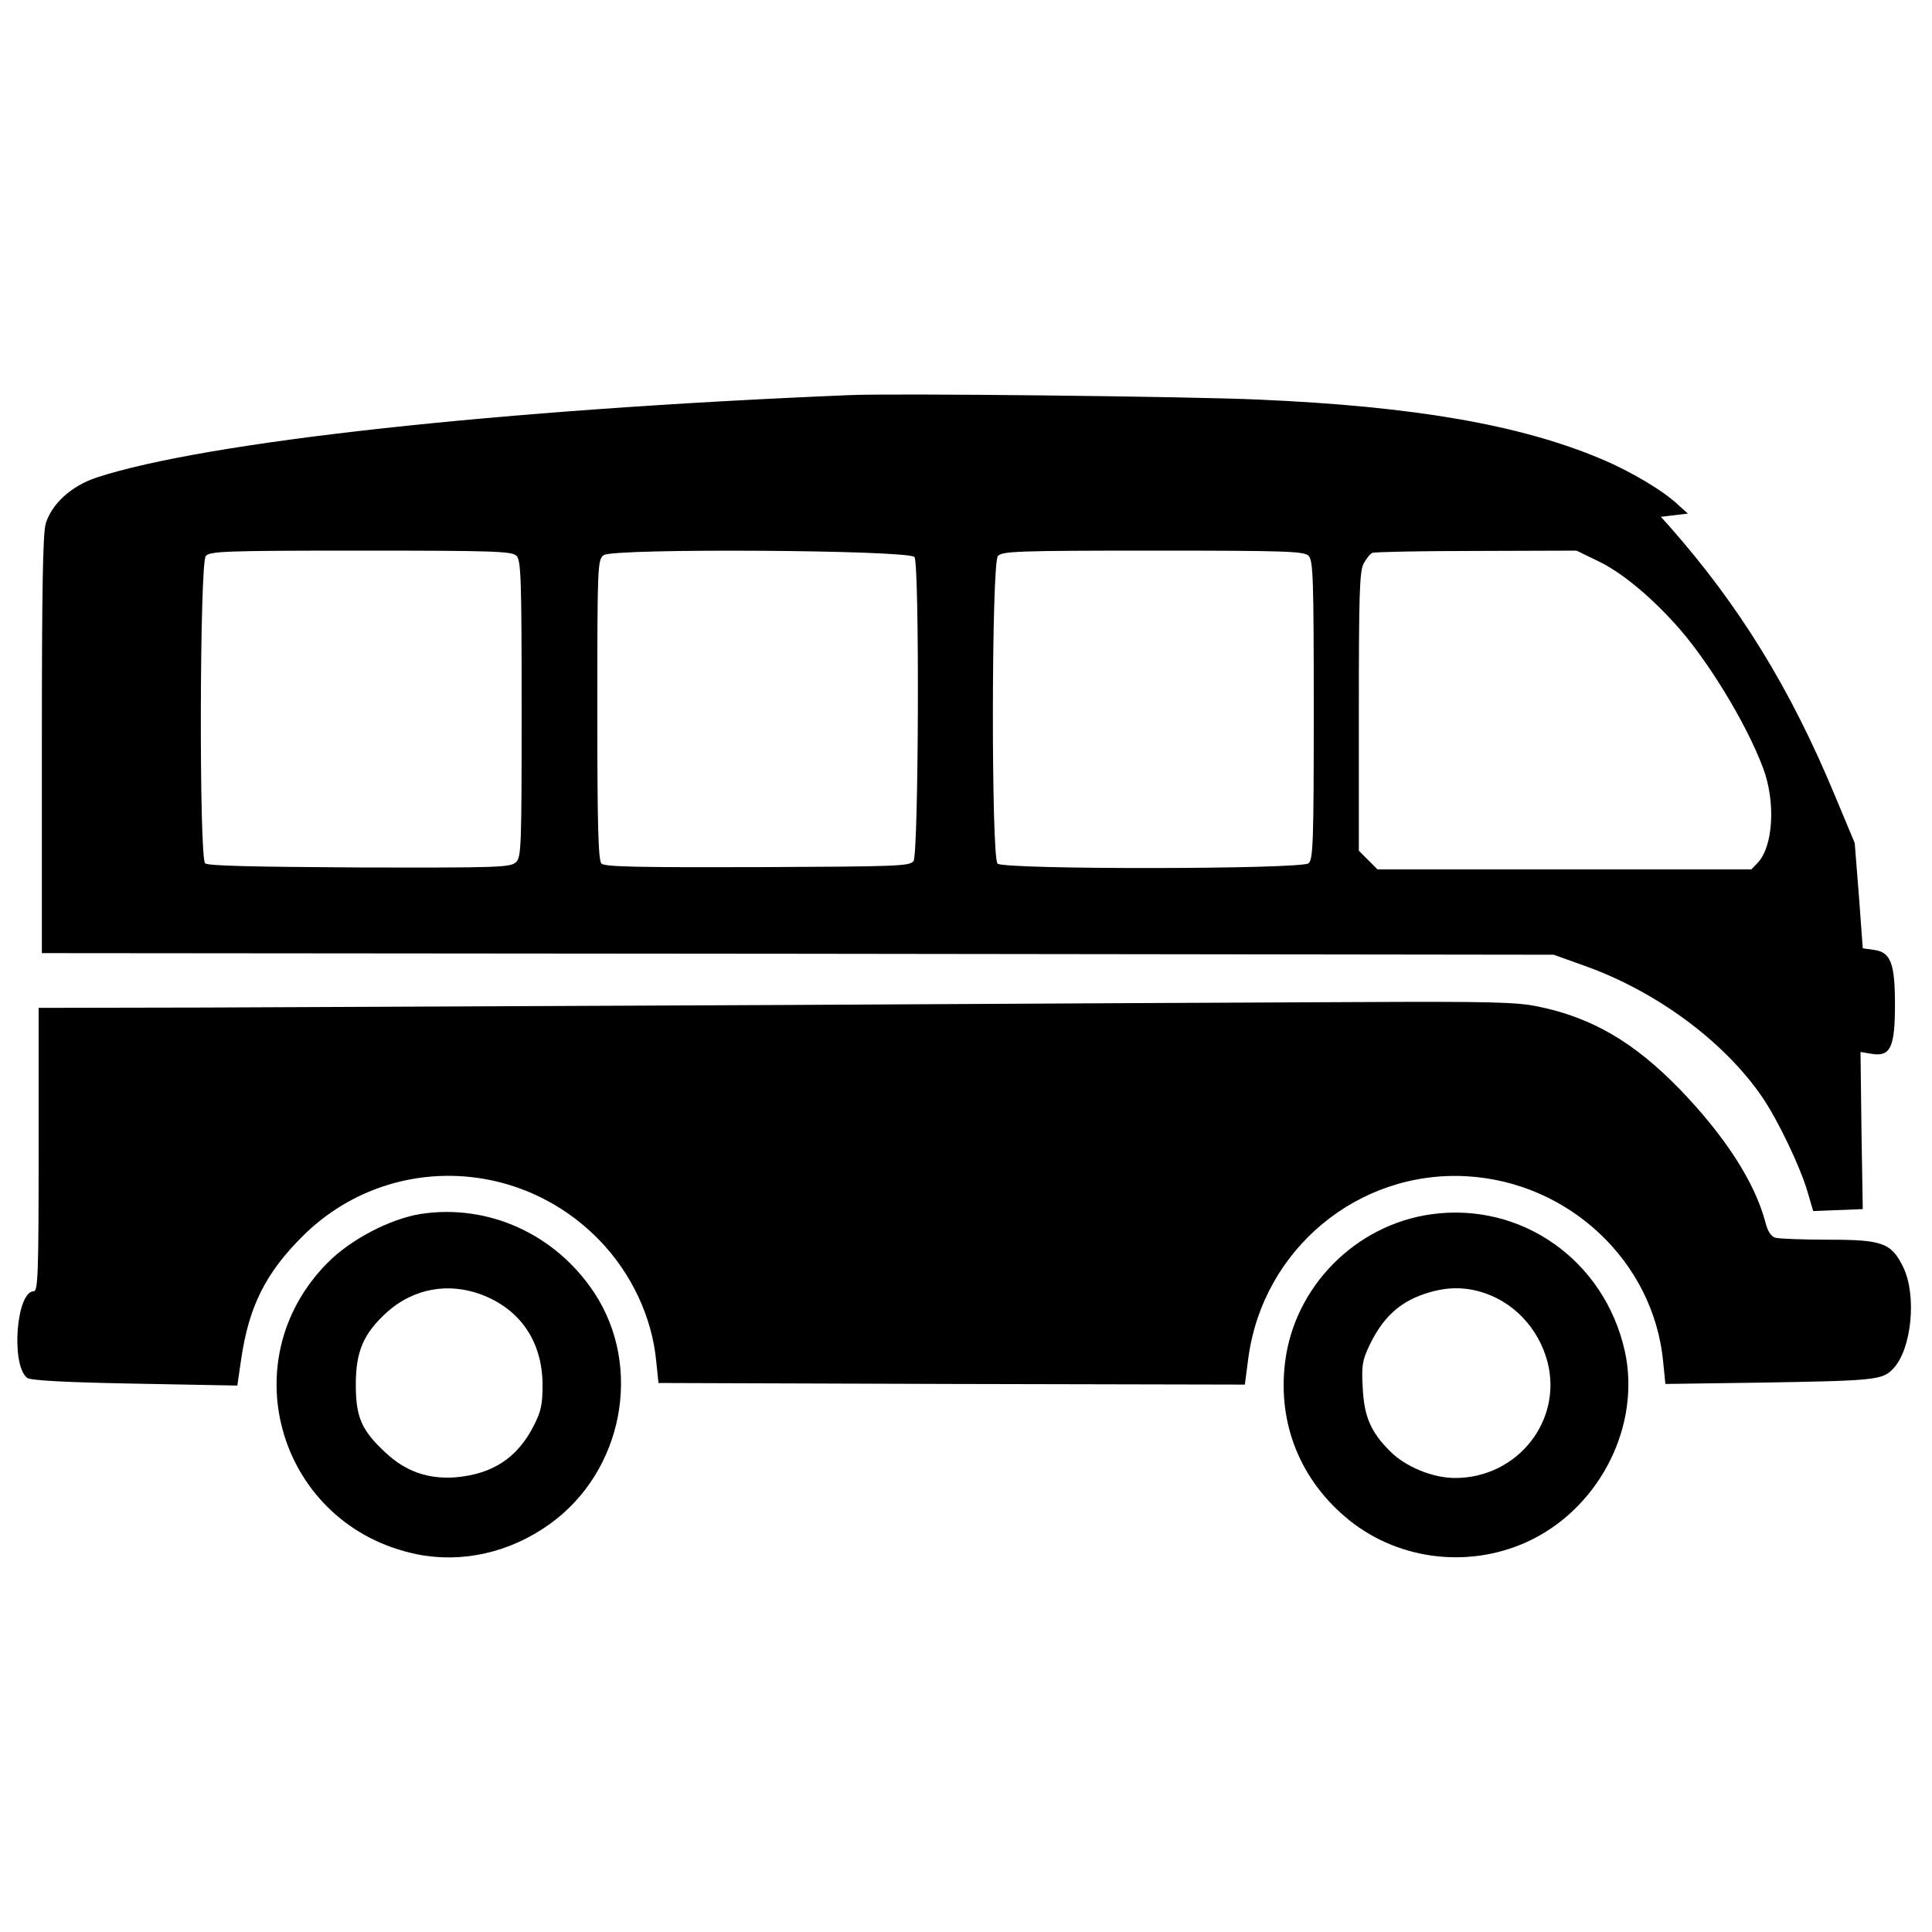 <!--?xml version="1.0" standalone="no"?-->

<svg version="1.0" xmlns="http://www.w3.org/2000/svg" width="600pt" height="600pt" viewBox="0 0 600 600" preserveAspectRatio="xMidYMid meet" style="">
<g transform="translate(0,600) scale(0.1,-0.1)" fill="#000000" stroke="none">
<path d="M2640 4773 c-1089 -45 -2001 -145 -2340 -256 -78 -26 -139 -81 -158
-143 -9 -31 -12 -205 -12 -688 l0 -646 2348 -2 2347 -3 95 -34 c223 -79 434
-235 552 -407 50 -73 120 -220 142 -297 l17 -58 77 3 77 3 -4 244 -3 244 36
-6 c57 -9 71 21 71 153 0 128 -13 163 -65 170 l-35 5 -12 163 -13 164 -61 146
c-138 333 -297 591 -514 837 l-27 30 42 5 42 5 -29 26 c-47 45 -148 105 -241
144 -252 106 -580 163 -1062 184 -217 10 -1137 20 -1270 14z m-1036 -499 c14
-14 16 -71 16 -475 0 -424 -1 -460 -17 -476 -17 -17 -52 -18 -486 -17 -339 2
-472 5 -480 13 -19 19 -17 932 2 954 12 15 58 17 482 17 412 0 469 -2 483 -16z
m1236 -4 c16 -24 13 -922 -3 -944 -11 -16 -49 -17 -484 -19 -371 -1 -475 1
-485 11 -10 10 -13 115 -13 478 0 452 1 466 20 480 30 22 951 16 965 -6z
m1224 4 c14 -14 16 -71 16 -478 0 -409 -2 -465 -16 -477 -23 -19 -947 -20
-966 -1 -20 20 -19 932 1 955 12 15 58 17 482 17 412 0 469 -2 483 -16z m902
-18 c66 -32 152 -101 233 -190 99 -107 223 -309 276 -450 40 -105 32 -243 -15
-294 l-21 -22 -580 0 -581 0 -29 29 -29 29 0 432 c0 361 2 436 15 460 8 15 20
30 27 33 7 3 153 6 323 6 l311 1 70 -34z" class="aMeIonbc_0"></path>
<path d="M2445 2879 c-710 -3 -1523 -7 -1807 -8 l-518 -1 0 -440 c0 -381 -2
-440 -15 -440 -54 0 -72 -227 -21 -269 10 -8 114 -14 334 -18 l319 -6 12 82
c24 164 76 268 192 383 255 253 666 248 920 -13 99 -102 164 -238 177 -377 l7
-67 910 -3 911 -2 11 84 c46 337 341 582 678 563 318 -18 580 -265 610 -575
l7 -70 287 4 c368 6 387 8 421 44 57 61 73 226 31 314 -37 76 -64 86 -232 86
-79 0 -153 3 -165 6 -14 4 -24 19 -32 50 -33 124 -126 267 -266 412 -141 145
-272 222 -439 256 -65 14 -151 16 -560 14 -265 -1 -1062 -5 -1772 -9z" class="aMeIonbc_1"></path>
<path d="M1307 2230 c-95 -15 -218 -79 -290 -152 -304 -307 -147 -818 278
-905 140 -28 288 5 411 93 229 163 292 489 139 720 -120 181 -328 276 -538
244z m187 -250 c122 -46 190 -146 191 -280 0 -63 -5 -84 -28 -129 -51 -99
-127 -149 -243 -159 -85 -6 -154 18 -217 77 -74 69 -92 109 -92 211 0 104 24
159 98 226 81 72 188 92 291 54z" class="aMeIonbc_2"></path>
<path d="M4445 2229 c-236 -33 -425 -225 -454 -459 -24 -192 48 -369 199 -491
159 -128 385 -152 570 -59 214 108 336 358 286 584 -63 282 -321 464 -601 425z
m150 -240 c102 -28 183 -112 211 -219 47 -183 -94 -360 -287 -360 -70 0 -155
35 -203 84 -59 59 -80 107 -84 198 -4 66 -1 84 21 130 40 84 92 133 169 159
61 21 116 24 173 8z" class="aMeIonbc_3"></path>
</g>
<style>.aMeIonbc_0{stroke-dasharray:30795 30797;stroke-dashoffset:30796;animation:aMeIonbc_draw_0 7200ms linear 0ms infinite,aMeIonbc_fade 7200ms linear 0ms infinite;}.aMeIonbc_1{stroke-dasharray:14935 14937;stroke-dashoffset:14936;animation:aMeIonbc_draw_1 7200ms linear 0ms infinite,aMeIonbc_fade 7200ms linear 0ms infinite;}.aMeIonbc_2{stroke-dasharray:5207 5209;stroke-dashoffset:5208;animation:aMeIonbc_draw_2 7200ms linear 0ms infinite,aMeIonbc_fade 7200ms linear 0ms infinite;}.aMeIonbc_3{stroke-dasharray:5206 5208;stroke-dashoffset:5207;animation:aMeIonbc_draw_3 7200ms linear 0ms infinite,aMeIonbc_fade 7200ms linear 0ms infinite;}@keyframes aMeIonbc_draw{100%{stroke-dashoffset:0;}}@keyframes aMeIonbc_fade{0%{stroke-opacity:1;}94.444%{stroke-opacity:1;}100%{stroke-opacity:0;}}@keyframes aMeIonbc_draw_0{11.111%{stroke-dashoffset: 30796}38.889%{ stroke-dashoffset: 0;}100%{ stroke-dashoffset: 0;}}@keyframes aMeIonbc_draw_1{15.741%{stroke-dashoffset: 14936}43.519%{ stroke-dashoffset: 0;}100%{ stroke-dashoffset: 0;}}@keyframes aMeIonbc_draw_2{20.37%{stroke-dashoffset: 5208}48.148%{ stroke-dashoffset: 0;}100%{ stroke-dashoffset: 0;}}@keyframes aMeIonbc_draw_3{25%{stroke-dashoffset: 5207}52.778%{ stroke-dashoffset: 0;}100%{ stroke-dashoffset: 0;}}</style></svg>
